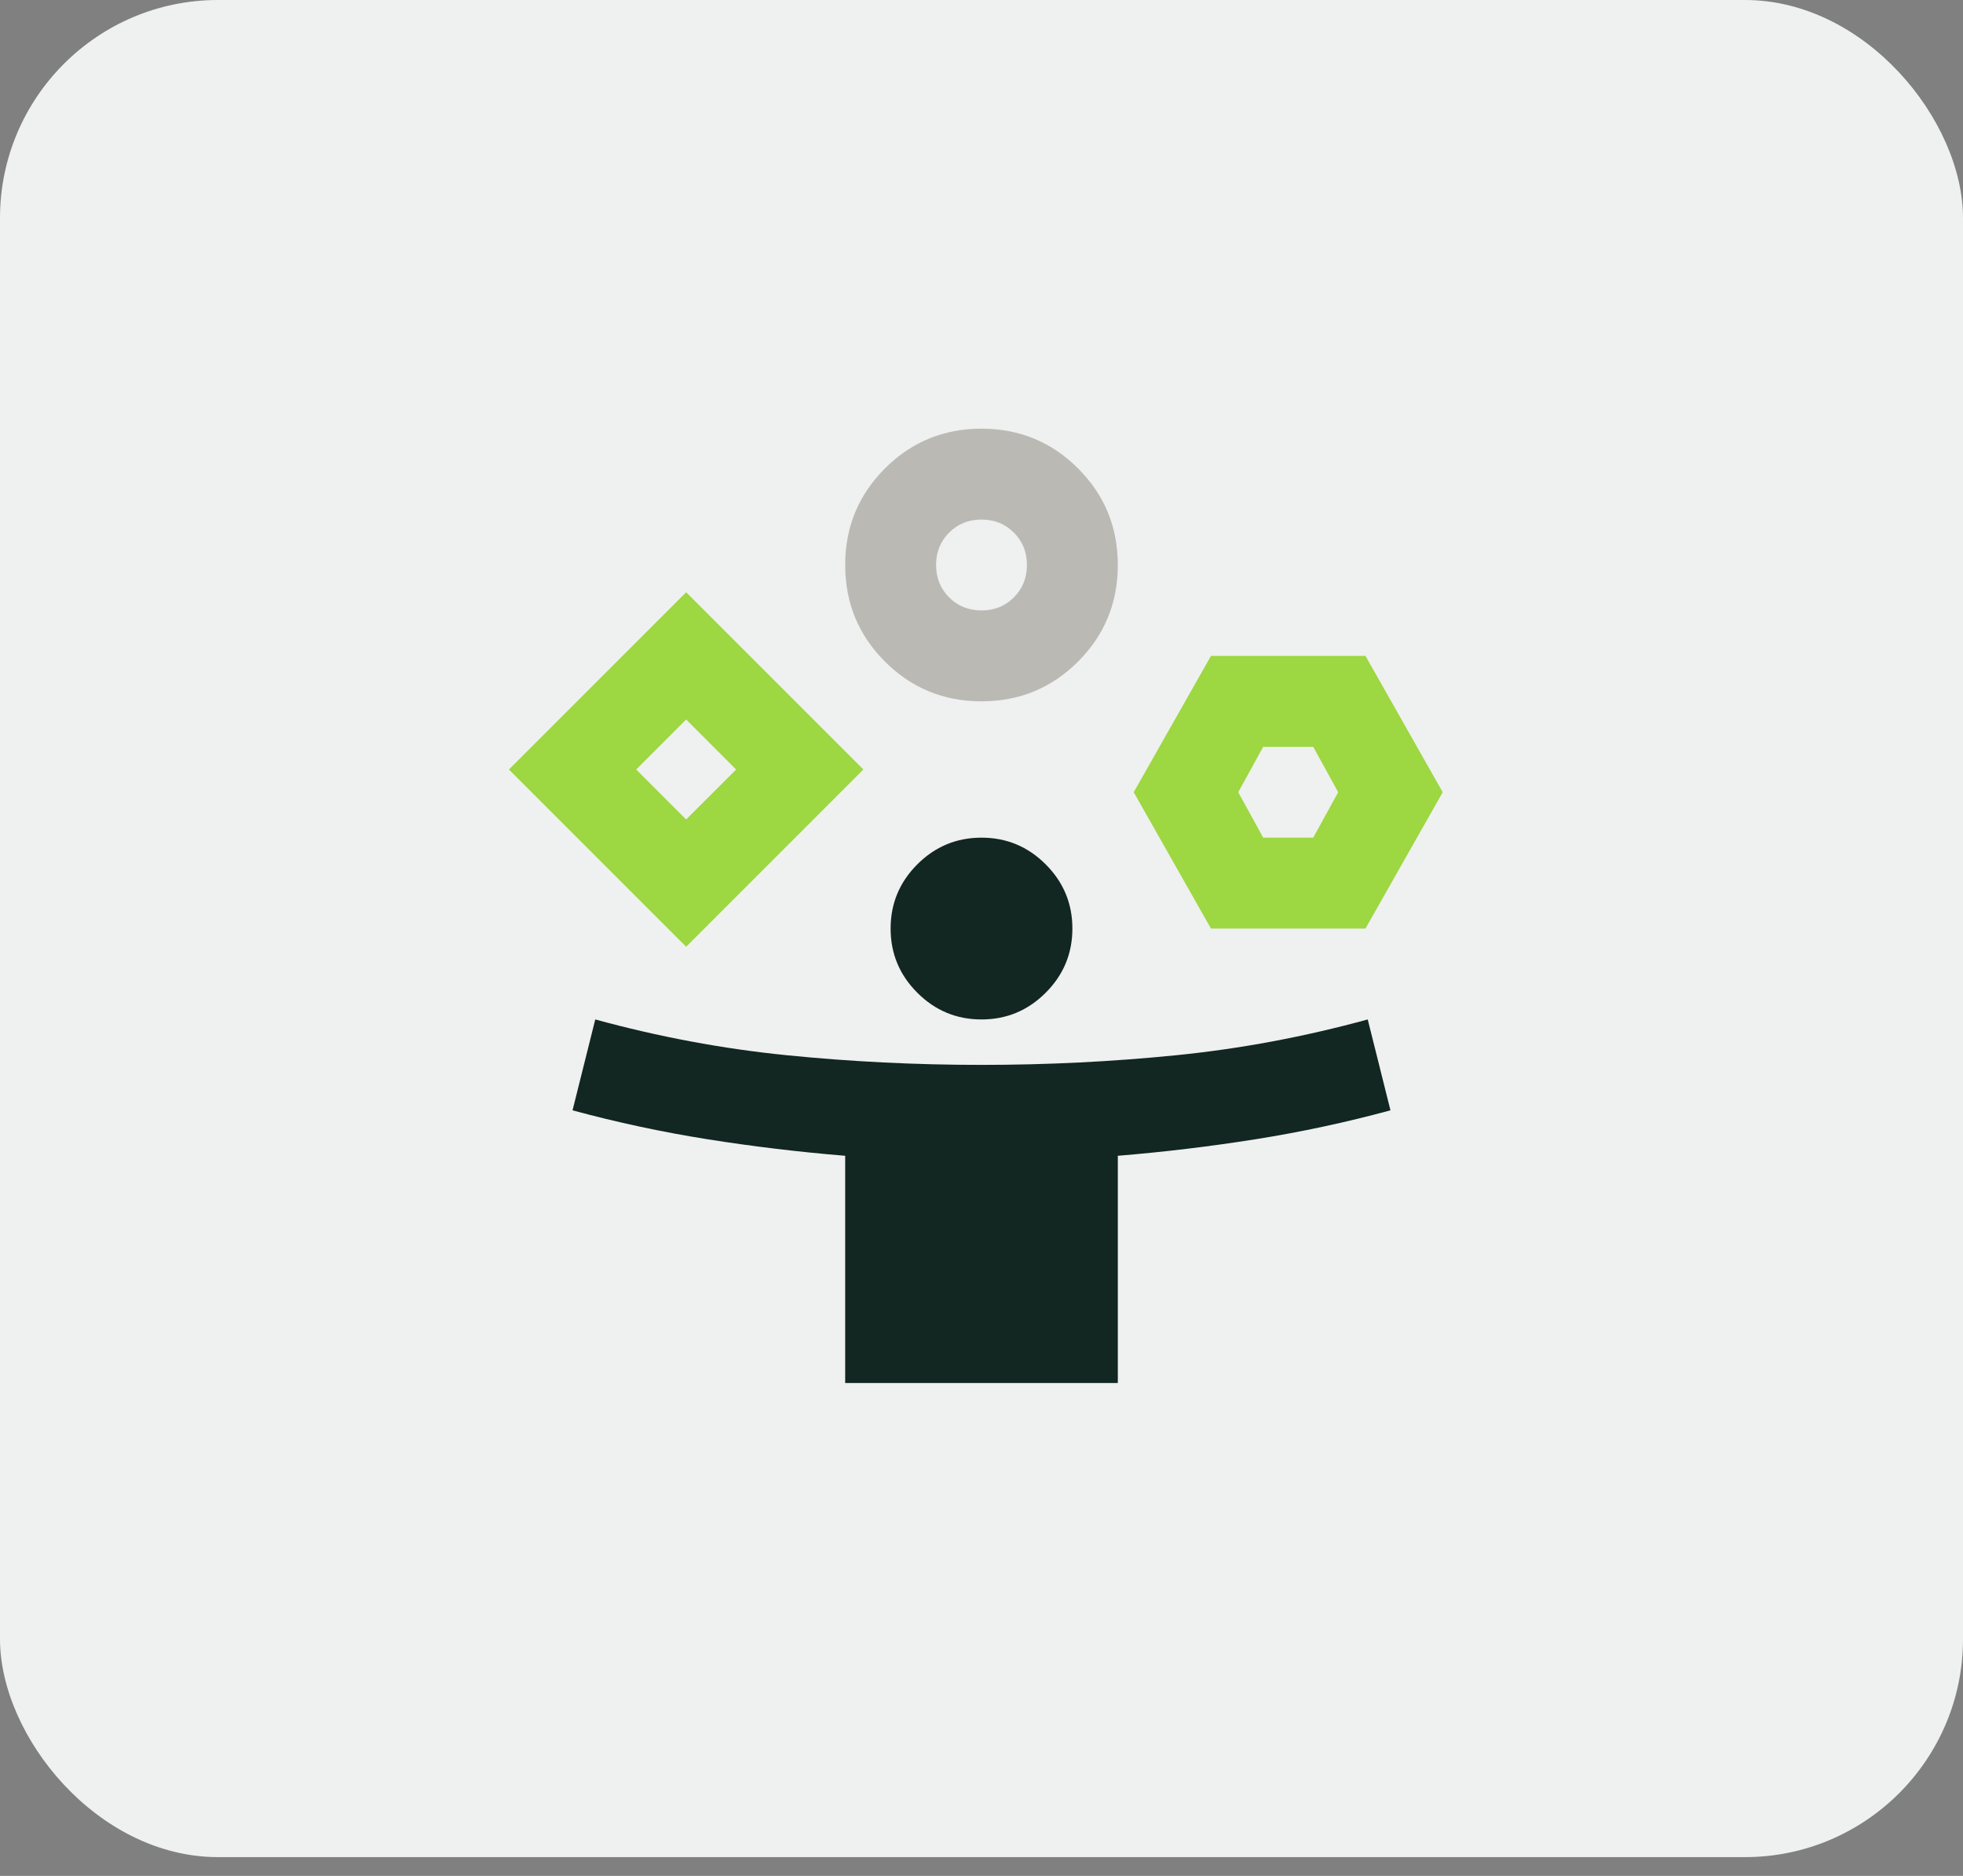 <?xml version="1.0" encoding="UTF-8"?>
<svg xmlns="http://www.w3.org/2000/svg" width="90" height="86" viewBox="0 0 90 86" fill="none">
  <rect x="0" y="0" width="90" height="86" fill="#808080" stroke="none"/>
  <rect width="90" height="85.138" rx="10" fill="white"></rect>
  <rect width="90" height="85.138" rx="10" fill="#112521" fill-opacity="0.07"></rect>
  <mask id="mask0_178_696" style="mask-type:alpha" maskUnits="userSpaceOnUse" x="20" y="17" width="50" height="51">
    <rect x="20" y="17.569" width="50" height="50" fill="#D9D9D9"></rect>
  </mask>
  <g mask="url(#mask0_178_696)">
    <path d="M38.75 63.402V52.986C36.632 52.812 34.531 52.56 32.448 52.23C30.365 51.9 28.299 51.458 26.25 50.902L27.292 46.736C30.208 47.534 33.134 48.081 36.068 48.376C39.002 48.671 41.979 48.819 45 48.819C48.021 48.819 50.998 48.671 53.932 48.376C56.866 48.081 59.792 47.534 62.708 46.736L63.75 50.902C61.701 51.458 59.635 51.9 57.552 52.23C55.469 52.56 53.368 52.812 51.25 52.986V63.402H38.75ZM45 46.736C43.854 46.736 42.873 46.328 42.057 45.511C41.241 44.696 40.833 43.715 40.833 42.569C40.833 41.423 41.241 40.442 42.057 39.626C42.873 38.81 43.854 38.402 45 38.402C46.146 38.402 47.127 38.81 47.943 39.626C48.759 40.442 49.167 41.423 49.167 42.569C49.167 43.715 48.759 44.696 47.943 45.511C47.127 46.328 46.146 46.736 45 46.736Z" fill="#122622"></path>
    <path d="M31.459 43.402L23.334 35.277L31.459 27.152L39.584 35.277L31.459 43.402ZM31.459 37.569L33.75 35.277L31.459 32.985L29.167 35.277L31.459 37.569Z" fill="#9DD741"></path>
    <path d="M45 32.152C43.264 32.152 41.788 31.544 40.573 30.329C39.358 29.114 38.75 27.638 38.75 25.902C38.75 24.166 39.358 22.69 40.573 21.475C41.788 20.26 43.264 19.652 45 19.652C46.736 19.652 48.212 20.26 49.427 21.475C50.642 22.69 51.25 24.166 51.25 25.902C51.25 27.638 50.642 29.114 49.427 30.329C48.212 31.544 46.736 32.152 45 32.152ZM45 27.985C45.59 27.985 46.085 27.786 46.484 27.387C46.884 26.987 47.083 26.492 47.083 25.902C47.083 25.312 46.884 24.817 46.484 24.418C46.085 24.018 45.59 23.819 45 23.819C44.41 23.819 43.915 24.018 43.516 24.418C43.116 24.817 42.917 25.312 42.917 25.902C42.917 26.492 43.116 26.987 43.516 27.387C43.915 27.786 44.41 27.985 45 27.985Z" fill="#BBB9B4"></path>
    <path d="M55.521 42.569L51.979 36.319L55.521 30.069H62.604L66.146 36.319L62.604 42.569H55.521ZM57.916 38.402H60.208L61.354 36.319L60.208 34.236H57.916L56.771 36.319L57.916 38.402Z" fill="#9DD741"></path>
  </g>
</svg>
